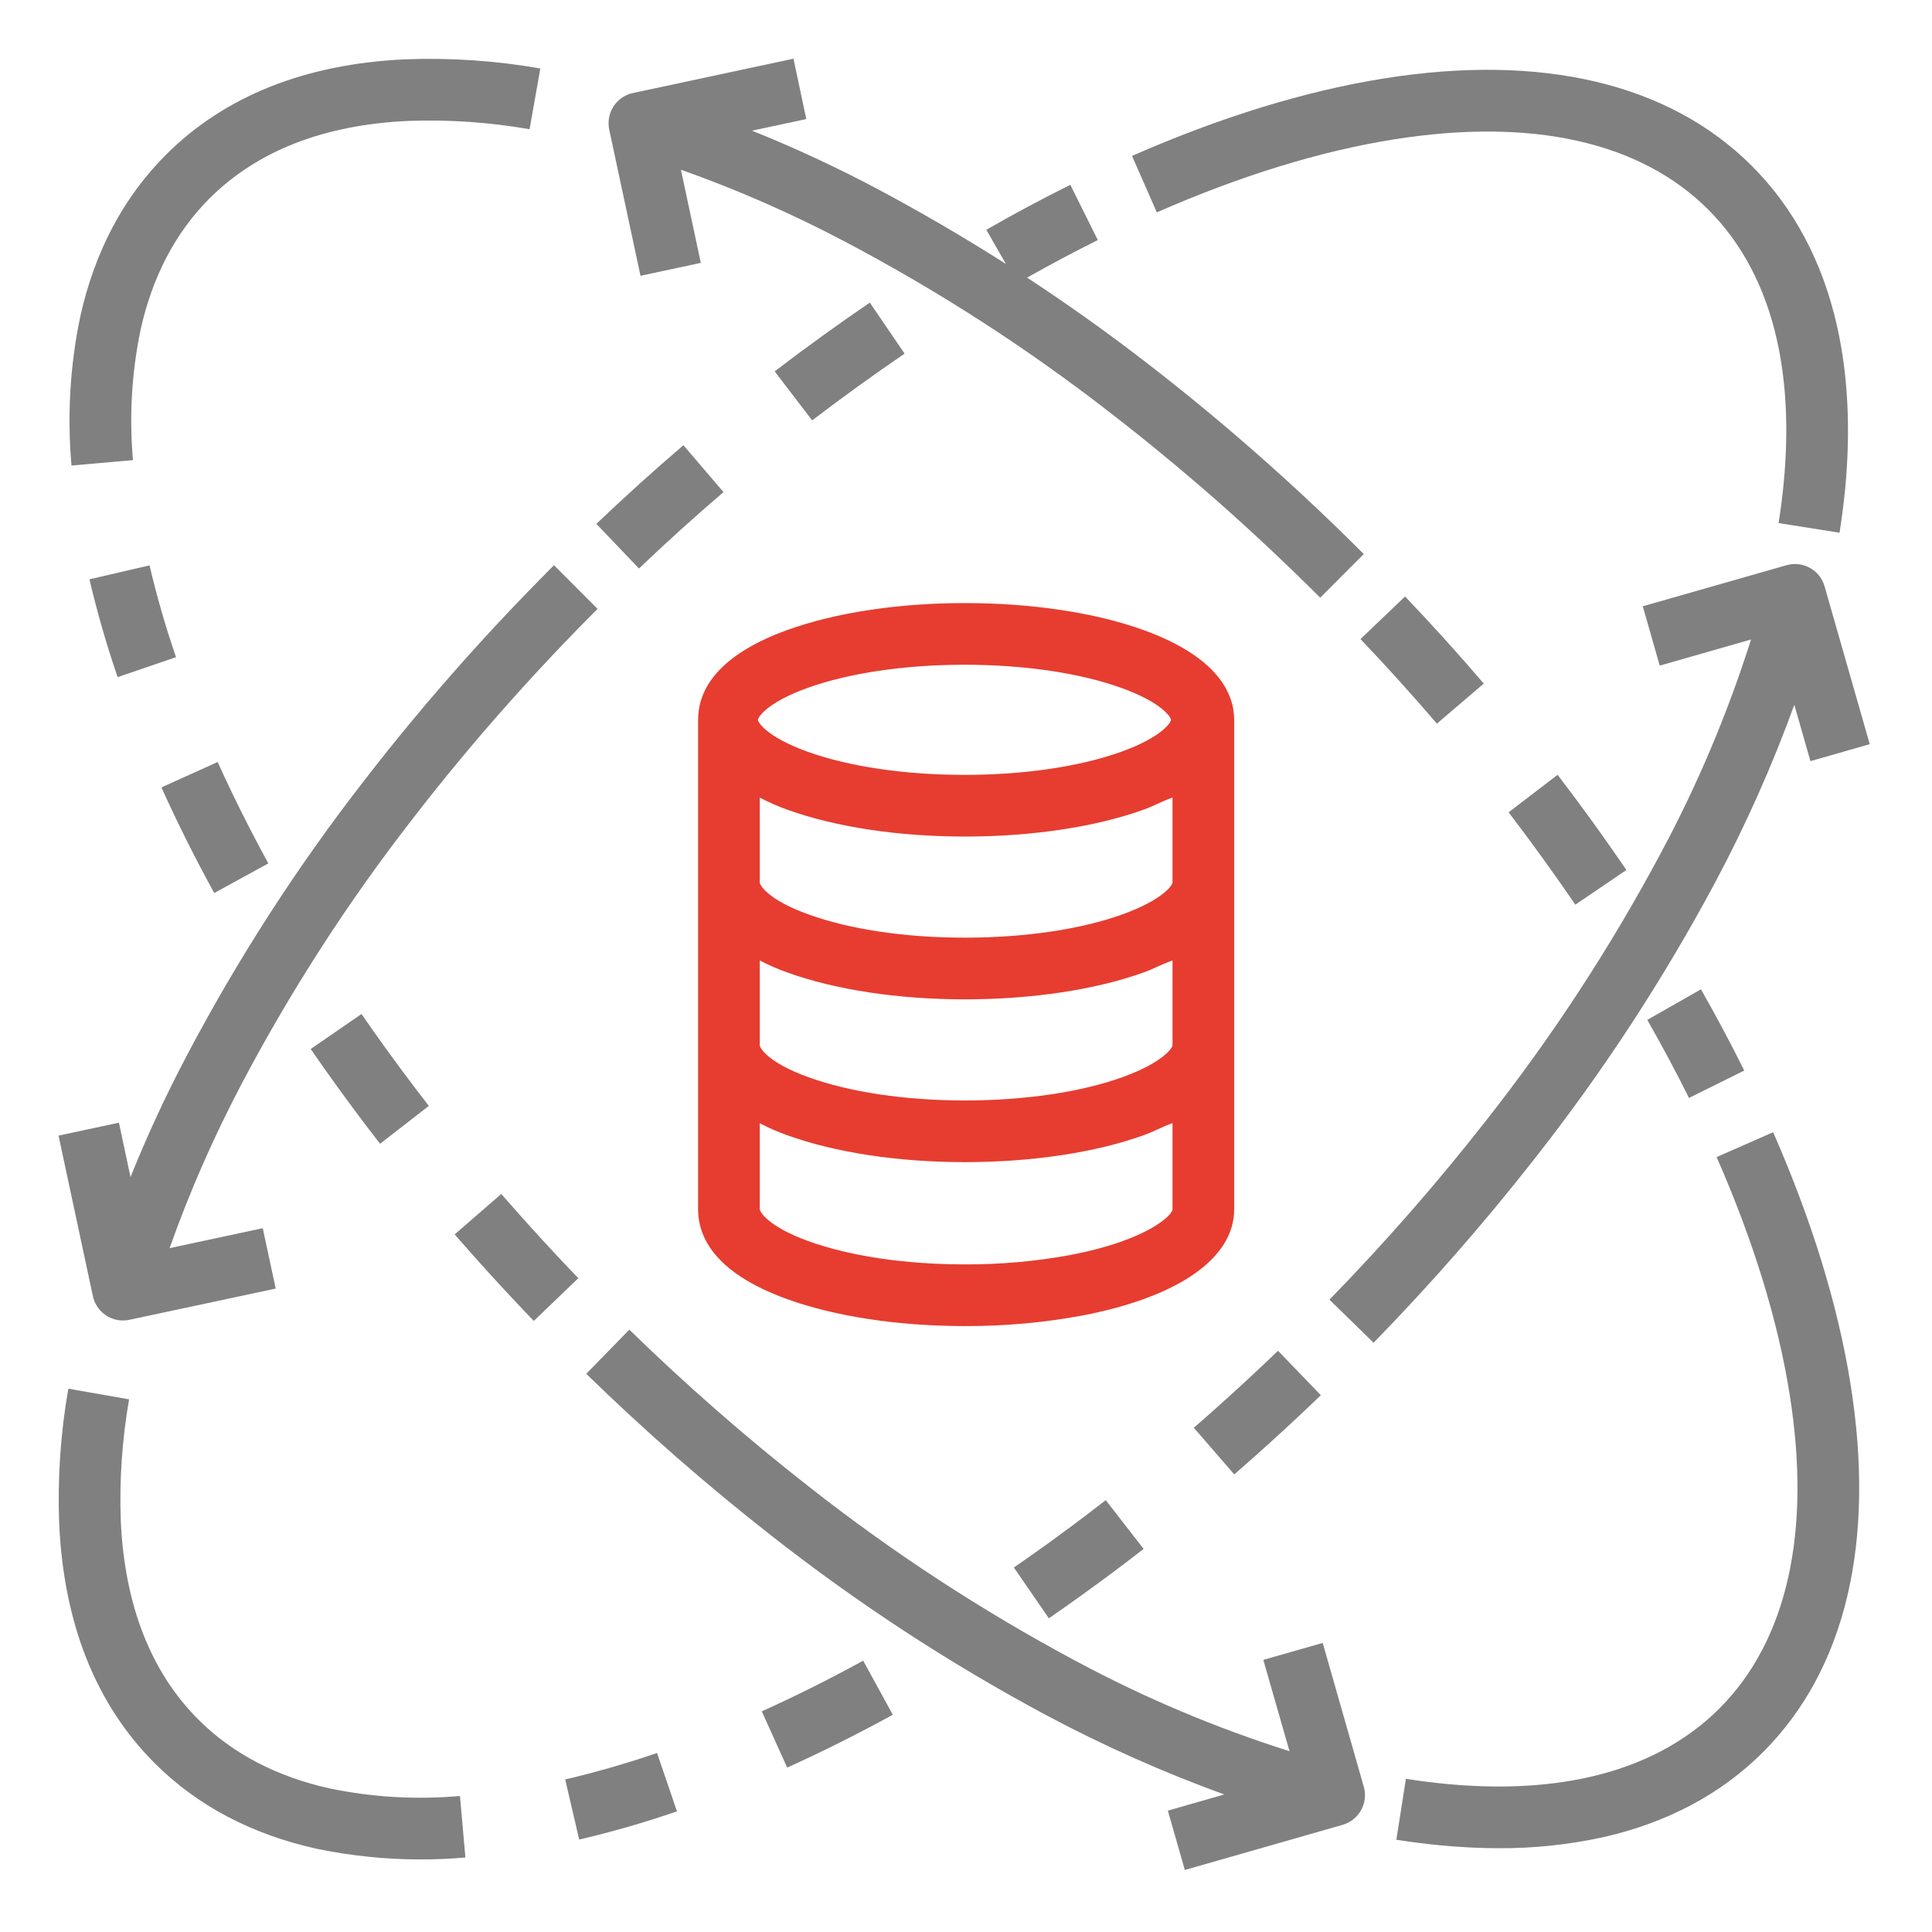 <svg width="27" height="27" viewBox="0 0 27 27" fill="none" xmlns="http://www.w3.org/2000/svg">
<g clip-path="url(#clip0_2666_39)">
<path d="M1.858 6.43C1.805 5.822 1.84 5.209 1.964 4.611C2.129 3.866 2.453 3.248 2.927 2.774C3.592 2.109 4.526 1.744 5.701 1.69C6.271 1.669 6.841 1.708 7.401 1.806L7.551 0.957C6.929 0.848 6.296 0.805 5.665 0.829C4.265 0.893 3.139 1.343 2.318 2.164C1.725 2.757 1.322 3.518 1.121 4.428C1.121 4.43 1.12 4.432 1.12 4.433C0.978 5.115 0.938 5.813 0.999 6.506L1.858 6.43Z" fill="#808080"/>
<path d="M3.75 12.066C3.49 11.591 3.252 11.115 3.042 10.649L2.256 11.004C2.475 11.49 2.723 11.987 2.994 12.48L3.75 12.066Z" fill="#808080"/>
<path d="M1.25 8.096C1.358 8.558 1.49 9.014 1.644 9.463L2.46 9.184C2.315 8.763 2.191 8.335 2.09 7.901L1.25 8.096Z" fill="#808080"/>
<path d="M7.118 16.814C7.08 16.771 7.043 16.729 7.005 16.686L6.354 17.251C6.393 17.295 6.431 17.339 6.47 17.383C6.689 17.632 6.916 17.884 7.147 18.13C7.25 18.241 7.355 18.351 7.46 18.46L8.082 17.863C7.979 17.756 7.877 17.649 7.777 17.541C7.552 17.301 7.331 17.056 7.118 16.814Z" fill="#808080"/>
<path d="M5.312 15.984L5.993 15.455C5.93 15.374 5.869 15.294 5.807 15.213C5.545 14.867 5.29 14.517 5.052 14.171L4.342 14.66C4.588 15.017 4.85 15.379 5.12 15.735C5.184 15.818 5.248 15.901 5.312 15.984Z" fill="#808080"/>
<path d="M8.193 19.199C9.008 19.994 9.865 20.744 10.761 21.446C11.977 22.402 13.274 23.25 14.638 23.979C15.435 24.403 16.261 24.77 17.109 25.078L16.321 25.304L16.558 26.133L18.764 25.502C18.992 25.436 19.125 25.198 19.059 24.969L18.485 22.96L17.655 23.197L18.021 24.473C16.991 24.148 15.994 23.727 15.043 23.217C13.723 22.512 12.469 21.693 11.294 20.768C10.422 20.085 9.588 19.355 8.795 18.582L8.193 19.199Z" fill="#808080"/>
<path d="M25.861 19.34C25.685 18.24 25.321 17.057 24.78 15.823L23.99 16.17C24.502 17.337 24.845 18.449 25.009 19.476C25.318 21.405 24.979 22.926 24.029 23.876C23.559 24.346 22.947 24.669 22.211 24.835C21.616 24.969 20.941 25.001 20.205 24.93C20.023 24.913 19.836 24.889 19.648 24.859L19.514 25.711C19.718 25.743 19.923 25.769 20.122 25.788C20.403 25.815 20.676 25.829 20.942 25.829C21.433 25.832 21.922 25.78 22.401 25.676C23.299 25.473 24.052 25.073 24.639 24.486C25.793 23.332 26.215 21.553 25.861 19.34Z" fill="#808080"/>
<path d="M23.771 13.826L23.021 14.253C23.229 14.617 23.425 14.985 23.604 15.344L24.376 14.961C24.19 14.586 23.987 14.205 23.771 13.826Z" fill="#808080"/>
<path d="M21.768 10.828L21.083 11.352C21.404 11.773 21.718 12.207 22.016 12.643L22.729 12.158C22.422 11.708 22.099 11.261 21.768 10.828Z" fill="#808080"/>
<path d="M19.636 8.336L19.013 8.931C19.378 9.314 19.737 9.712 20.081 10.113L20.736 9.553C20.382 9.139 20.012 8.73 19.636 8.336Z" fill="#808080"/>
<path d="M8.951 3.854L9.794 3.674L9.516 2.372C10.307 2.652 11.077 2.99 11.82 3.383C13.122 4.07 14.361 4.87 15.523 5.774C16.071 6.197 16.623 6.656 17.164 7.137C17.463 7.405 17.765 7.685 18.061 7.971C18.189 8.094 18.32 8.223 18.45 8.353L19.059 7.743C18.926 7.61 18.792 7.478 18.66 7.35C18.357 7.057 18.046 6.769 17.738 6.494C17.182 5.998 16.614 5.526 16.052 5.092C15.503 4.666 14.936 4.262 14.354 3.88C14.684 3.693 15.017 3.517 15.342 3.355L14.958 2.583C14.571 2.775 14.176 2.986 13.784 3.211L14.058 3.689C13.46 3.308 12.848 2.952 12.223 2.62C11.665 2.326 11.094 2.061 10.509 1.826L11.268 1.664L11.089 0.82L8.846 1.3C8.613 1.349 8.465 1.578 8.514 1.811L8.951 3.854Z" fill="#808080"/>
<path d="M0.955 19.407C0.846 20.029 0.803 20.662 0.827 21.293C0.891 22.693 1.34 23.819 2.162 24.641C2.755 25.234 3.517 25.636 4.426 25.837C4.428 25.837 4.429 25.837 4.431 25.838C4.907 25.936 5.391 25.986 5.877 25.986C6.086 25.986 6.295 25.977 6.504 25.959L6.428 25.099C5.82 25.153 5.207 25.118 4.609 24.994C3.864 24.829 3.246 24.505 2.772 24.031C2.107 23.366 1.742 22.431 1.688 21.257C1.667 20.687 1.706 20.117 1.804 19.556L0.955 19.407Z" fill="#808080"/>
<path d="M11.001 24.702C11.487 24.483 11.984 24.234 12.477 23.964L12.063 23.208C11.589 23.468 11.113 23.706 10.646 23.916L11.001 24.702Z" fill="#808080"/>
<path d="M8.094 25.708C8.556 25.6 9.013 25.468 9.461 25.314L9.182 24.498C8.761 24.643 8.333 24.766 7.899 24.868L8.094 25.708Z" fill="#808080"/>
<path d="M16.684 19.953L17.249 20.605C17.293 20.566 17.337 20.528 17.381 20.489C17.631 20.27 17.882 20.042 18.128 19.812C18.239 19.708 18.349 19.604 18.459 19.498L17.86 18.877C17.754 18.98 17.647 19.081 17.539 19.182C17.299 19.406 17.055 19.628 16.812 19.841C16.769 19.879 16.727 19.916 16.684 19.953Z" fill="#808080"/>
<path d="M14.169 21.906L14.658 22.616C15.015 22.37 15.377 22.108 15.733 21.838C15.816 21.774 15.899 21.71 15.982 21.646L15.453 20.965C15.373 21.027 15.292 21.09 15.211 21.151C14.866 21.414 14.515 21.668 14.169 21.906Z" fill="#808080"/>
<path d="M19.474 1.949C21.402 1.641 22.923 1.979 23.873 2.929C24.343 3.399 24.666 4.011 24.832 4.747C24.966 5.343 24.998 6.018 24.927 6.754C24.91 6.935 24.886 7.122 24.856 7.31L25.708 7.445C25.74 7.239 25.766 7.035 25.786 6.836C25.865 6.009 25.827 5.243 25.673 4.558C25.471 3.66 25.07 2.907 24.483 2.319C23.329 1.166 21.55 0.743 19.337 1.097C18.238 1.273 17.054 1.637 15.82 2.179L16.167 2.968C17.334 2.456 18.446 2.113 19.474 1.949Z" fill="#808080"/>
<path d="M10.111 6.877L9.551 6.222C9.137 6.576 8.728 6.946 8.334 7.321L8.93 7.945C9.312 7.58 9.71 7.22 10.111 6.877Z" fill="#808080"/>
<path d="M12.642 4.942L12.156 4.229C11.706 4.536 11.259 4.859 10.826 5.19L11.35 5.875C11.77 5.554 12.205 5.24 12.642 4.942Z" fill="#808080"/>
<path d="M25.499 8.195C25.434 7.966 25.195 7.833 24.966 7.899L22.958 8.473L23.195 9.302L24.471 8.937C24.145 9.967 23.724 10.964 23.214 11.915C22.51 13.235 21.69 14.489 20.765 15.664C20.082 16.536 19.353 17.37 18.579 18.163L19.196 18.765C19.991 17.95 20.741 17.093 21.443 16.197C22.4 14.981 23.247 13.684 23.976 12.32C24.4 11.523 24.768 10.698 25.076 9.849L25.301 10.637L26.13 10.4L25.499 8.195Z" fill="#808080"/>
<path d="M1.719 18.454C1.75 18.454 1.78 18.451 1.81 18.444L3.853 18.008L3.672 17.164L2.37 17.443C2.651 16.651 2.989 15.882 3.381 15.139C4.068 13.837 4.868 12.598 5.772 11.436C6.195 10.888 6.653 10.336 7.136 9.795C7.403 9.495 7.683 9.194 7.969 8.898C8.094 8.769 8.222 8.638 8.351 8.509L7.742 7.899C7.609 8.032 7.477 8.166 7.349 8.299C7.055 8.603 6.767 8.913 6.492 9.221C5.996 9.777 5.524 10.345 5.09 10.908C4.156 12.109 3.329 13.39 2.619 14.736C2.324 15.293 2.059 15.865 1.824 16.45L1.662 15.69L0.818 15.87L1.298 18.113C1.34 18.312 1.516 18.454 1.719 18.454Z" fill="#808080"/>
<path d="M9.756 10.06V16.9C9.756 17.265 9.961 17.779 10.999 18.155C11.671 18.398 12.55 18.532 13.483 18.532H13.517C14.056 18.532 14.594 18.483 15.124 18.385C16.468 18.127 17.248 17.586 17.248 16.9V10.06C17.248 9.695 17.02 9.181 15.981 8.805C15.309 8.562 14.418 8.428 13.484 8.428C12.549 8.428 11.674 8.562 11.001 8.805C9.963 9.181 9.756 9.695 9.756 10.06ZM14.963 17.538C14.475 17.628 13.98 17.672 13.484 17.67C12.646 17.67 11.875 17.554 11.295 17.344C10.727 17.138 10.618 16.932 10.618 16.9V15.697C10.741 15.762 10.868 15.818 10.999 15.864C11.671 16.107 12.55 16.241 13.485 16.241C14.42 16.241 15.312 16.107 15.985 15.864C16.132 15.811 16.224 15.755 16.386 15.696V16.9C16.386 16.981 16.036 17.332 14.963 17.538ZM16.386 14.609C16.386 14.642 16.256 14.848 15.688 15.053C15.107 15.263 14.321 15.379 13.484 15.379C12.646 15.379 11.875 15.263 11.295 15.053C10.727 14.848 10.618 14.642 10.618 14.609V13.422C10.741 13.487 10.868 13.543 10.999 13.589C11.671 13.832 12.55 13.966 13.485 13.966C14.42 13.966 15.312 13.832 15.985 13.589C16.132 13.536 16.224 13.48 16.386 13.422V14.609ZM15.688 12.778C15.107 12.988 14.321 13.104 13.484 13.104C12.646 13.104 11.875 12.988 11.295 12.778C10.727 12.573 10.618 12.367 10.618 12.335V11.146C10.741 11.211 10.868 11.268 10.999 11.314C11.671 11.557 12.55 11.691 13.485 11.691C14.42 11.691 15.312 11.557 15.985 11.314C16.132 11.261 16.224 11.204 16.386 11.146V12.335C16.386 12.367 16.256 12.573 15.688 12.778ZM11.279 9.616C11.86 9.406 12.641 9.29 13.478 9.29C14.316 9.29 15.097 9.406 15.678 9.616C16.245 9.822 16.365 10.027 16.365 10.06C16.365 10.092 16.245 10.297 15.678 10.503C15.097 10.713 14.316 10.829 13.478 10.829C12.641 10.829 11.86 10.713 11.279 10.503C10.711 10.297 10.592 10.092 10.592 10.06C10.592 10.027 10.711 9.822 11.279 9.616H11.279Z" fill="#E63D30"/>
</g>
<defs>
<clipPath id="clip0_2666_39">
<rect width="27" height="27" fill="white"/>
</clipPath>
</defs>
</svg>
